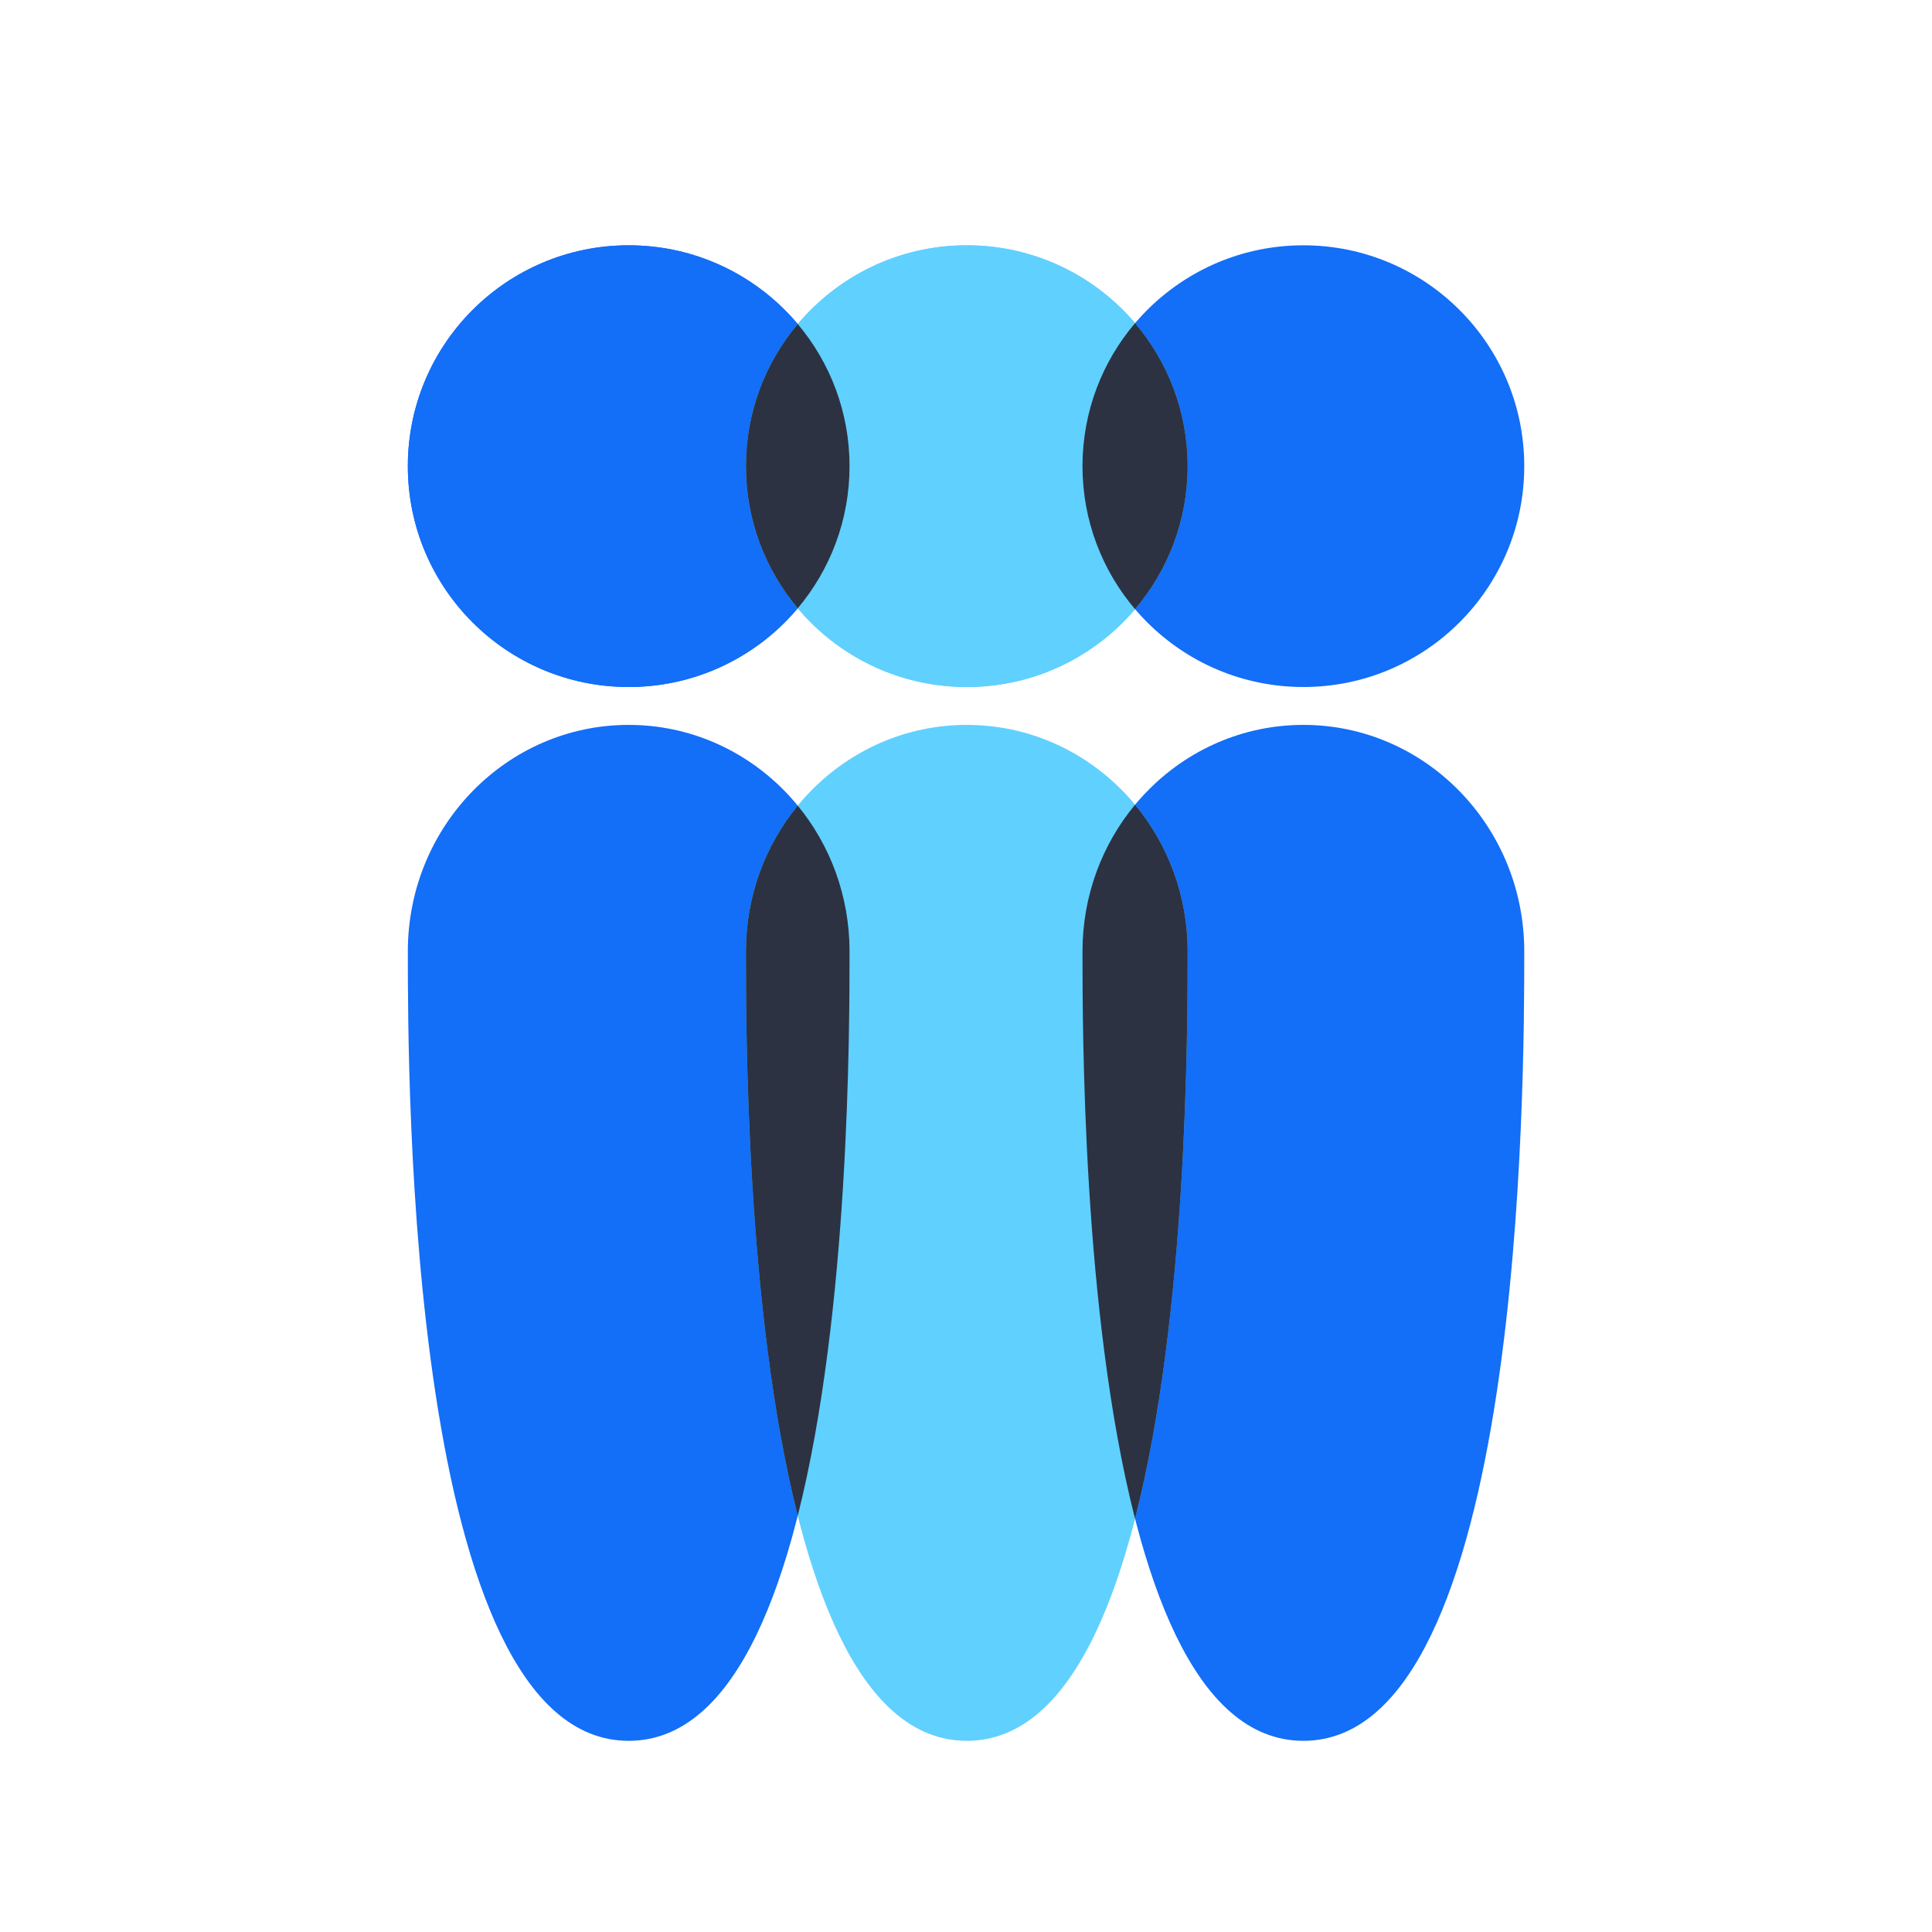 <svg width="64" height="64" viewBox="0 0 64 64" fill="none" xmlns="http://www.w3.org/2000/svg">
<circle r="7.316" transform="matrix(-1 0 0 1 20.826 15.442)" fill="#136EF8"/>
<circle r="7.316" transform="matrix(-1 0 0 1 32.027 15.442)" fill="#60D0FF"/>
<path fill-rule="evenodd" clip-rule="evenodd" d="M26.427 10.736C25.358 12.008 24.713 13.65 24.713 15.442C24.713 17.235 25.358 18.876 26.427 20.148C27.497 18.876 28.142 17.235 28.142 15.442C28.142 13.65 27.497 12.008 26.427 10.736Z" fill="#2C3242"/>
<path fill-rule="evenodd" clip-rule="evenodd" d="M20.826 22.758C16.785 22.758 13.51 19.483 13.51 15.442C13.51 11.402 16.785 8.126 20.826 8.126C24.866 8.126 28.142 11.402 28.142 15.442C28.142 19.483 24.866 22.758 20.826 22.758ZM20.826 57.667C13.51 57.667 13.51 35.659 13.51 31.515C13.51 27.372 16.785 24.013 20.826 24.013C24.866 24.013 28.142 27.372 28.142 31.515C28.142 35.659 28.142 57.667 20.826 57.667Z" fill="#136EF8"/>
<path fill-rule="evenodd" clip-rule="evenodd" d="M43.176 22.758C39.136 22.758 35.86 19.483 35.86 15.442C35.86 11.402 39.136 8.126 43.176 8.126C47.217 8.126 50.493 11.402 50.493 15.442C50.493 19.483 47.217 22.758 43.176 22.758ZM43.176 57.667C35.86 57.667 35.86 35.659 35.86 31.515C35.86 27.372 39.136 24.013 43.176 24.013C47.217 24.013 50.493 27.372 50.493 31.515C50.493 35.659 50.493 57.667 43.176 57.667Z" fill="#136EF8"/>
<path fill-rule="evenodd" clip-rule="evenodd" d="M32.026 22.758C27.985 22.758 24.71 19.483 24.71 15.442C24.71 11.402 27.985 8.126 32.026 8.126C36.067 8.126 39.342 11.402 39.342 15.442C39.342 19.483 36.067 22.758 32.026 22.758ZM32.026 57.667C24.71 57.667 24.71 35.659 24.71 31.515C24.71 27.372 27.985 24.013 32.026 24.013C36.067 24.013 39.342 27.372 39.342 31.515C39.342 35.659 39.342 57.667 32.026 57.667Z" fill="#60D0FF"/>
<path fill-rule="evenodd" clip-rule="evenodd" d="M37.6 10.704C38.686 11.981 39.342 13.635 39.342 15.442C39.342 17.25 38.686 18.904 37.6 20.18C36.515 18.904 35.859 17.25 35.859 15.442C35.859 13.635 36.515 11.981 37.6 10.704ZM37.6 26.657C38.686 27.966 39.342 29.662 39.342 31.515C39.342 34.083 39.342 43.511 37.6 50.311C35.859 43.511 35.859 34.083 35.859 31.515C35.859 29.662 36.515 27.966 37.6 26.657Z" fill="#2C3242"/>
<path fill-rule="evenodd" clip-rule="evenodd" d="M26.426 20.15C25.355 18.878 24.71 17.235 24.71 15.442C24.71 13.649 25.355 12.007 26.426 10.734C27.497 12.007 28.142 13.649 28.142 15.442C28.142 17.235 27.497 18.878 26.426 20.15ZM26.426 50.212C28.142 43.42 28.142 34.07 28.142 31.515C28.142 29.676 27.497 27.992 26.426 26.687C25.355 27.992 24.71 29.676 24.71 31.515C24.71 34.07 24.71 43.42 26.426 50.212Z" fill="#2C3242"/>
</svg>
